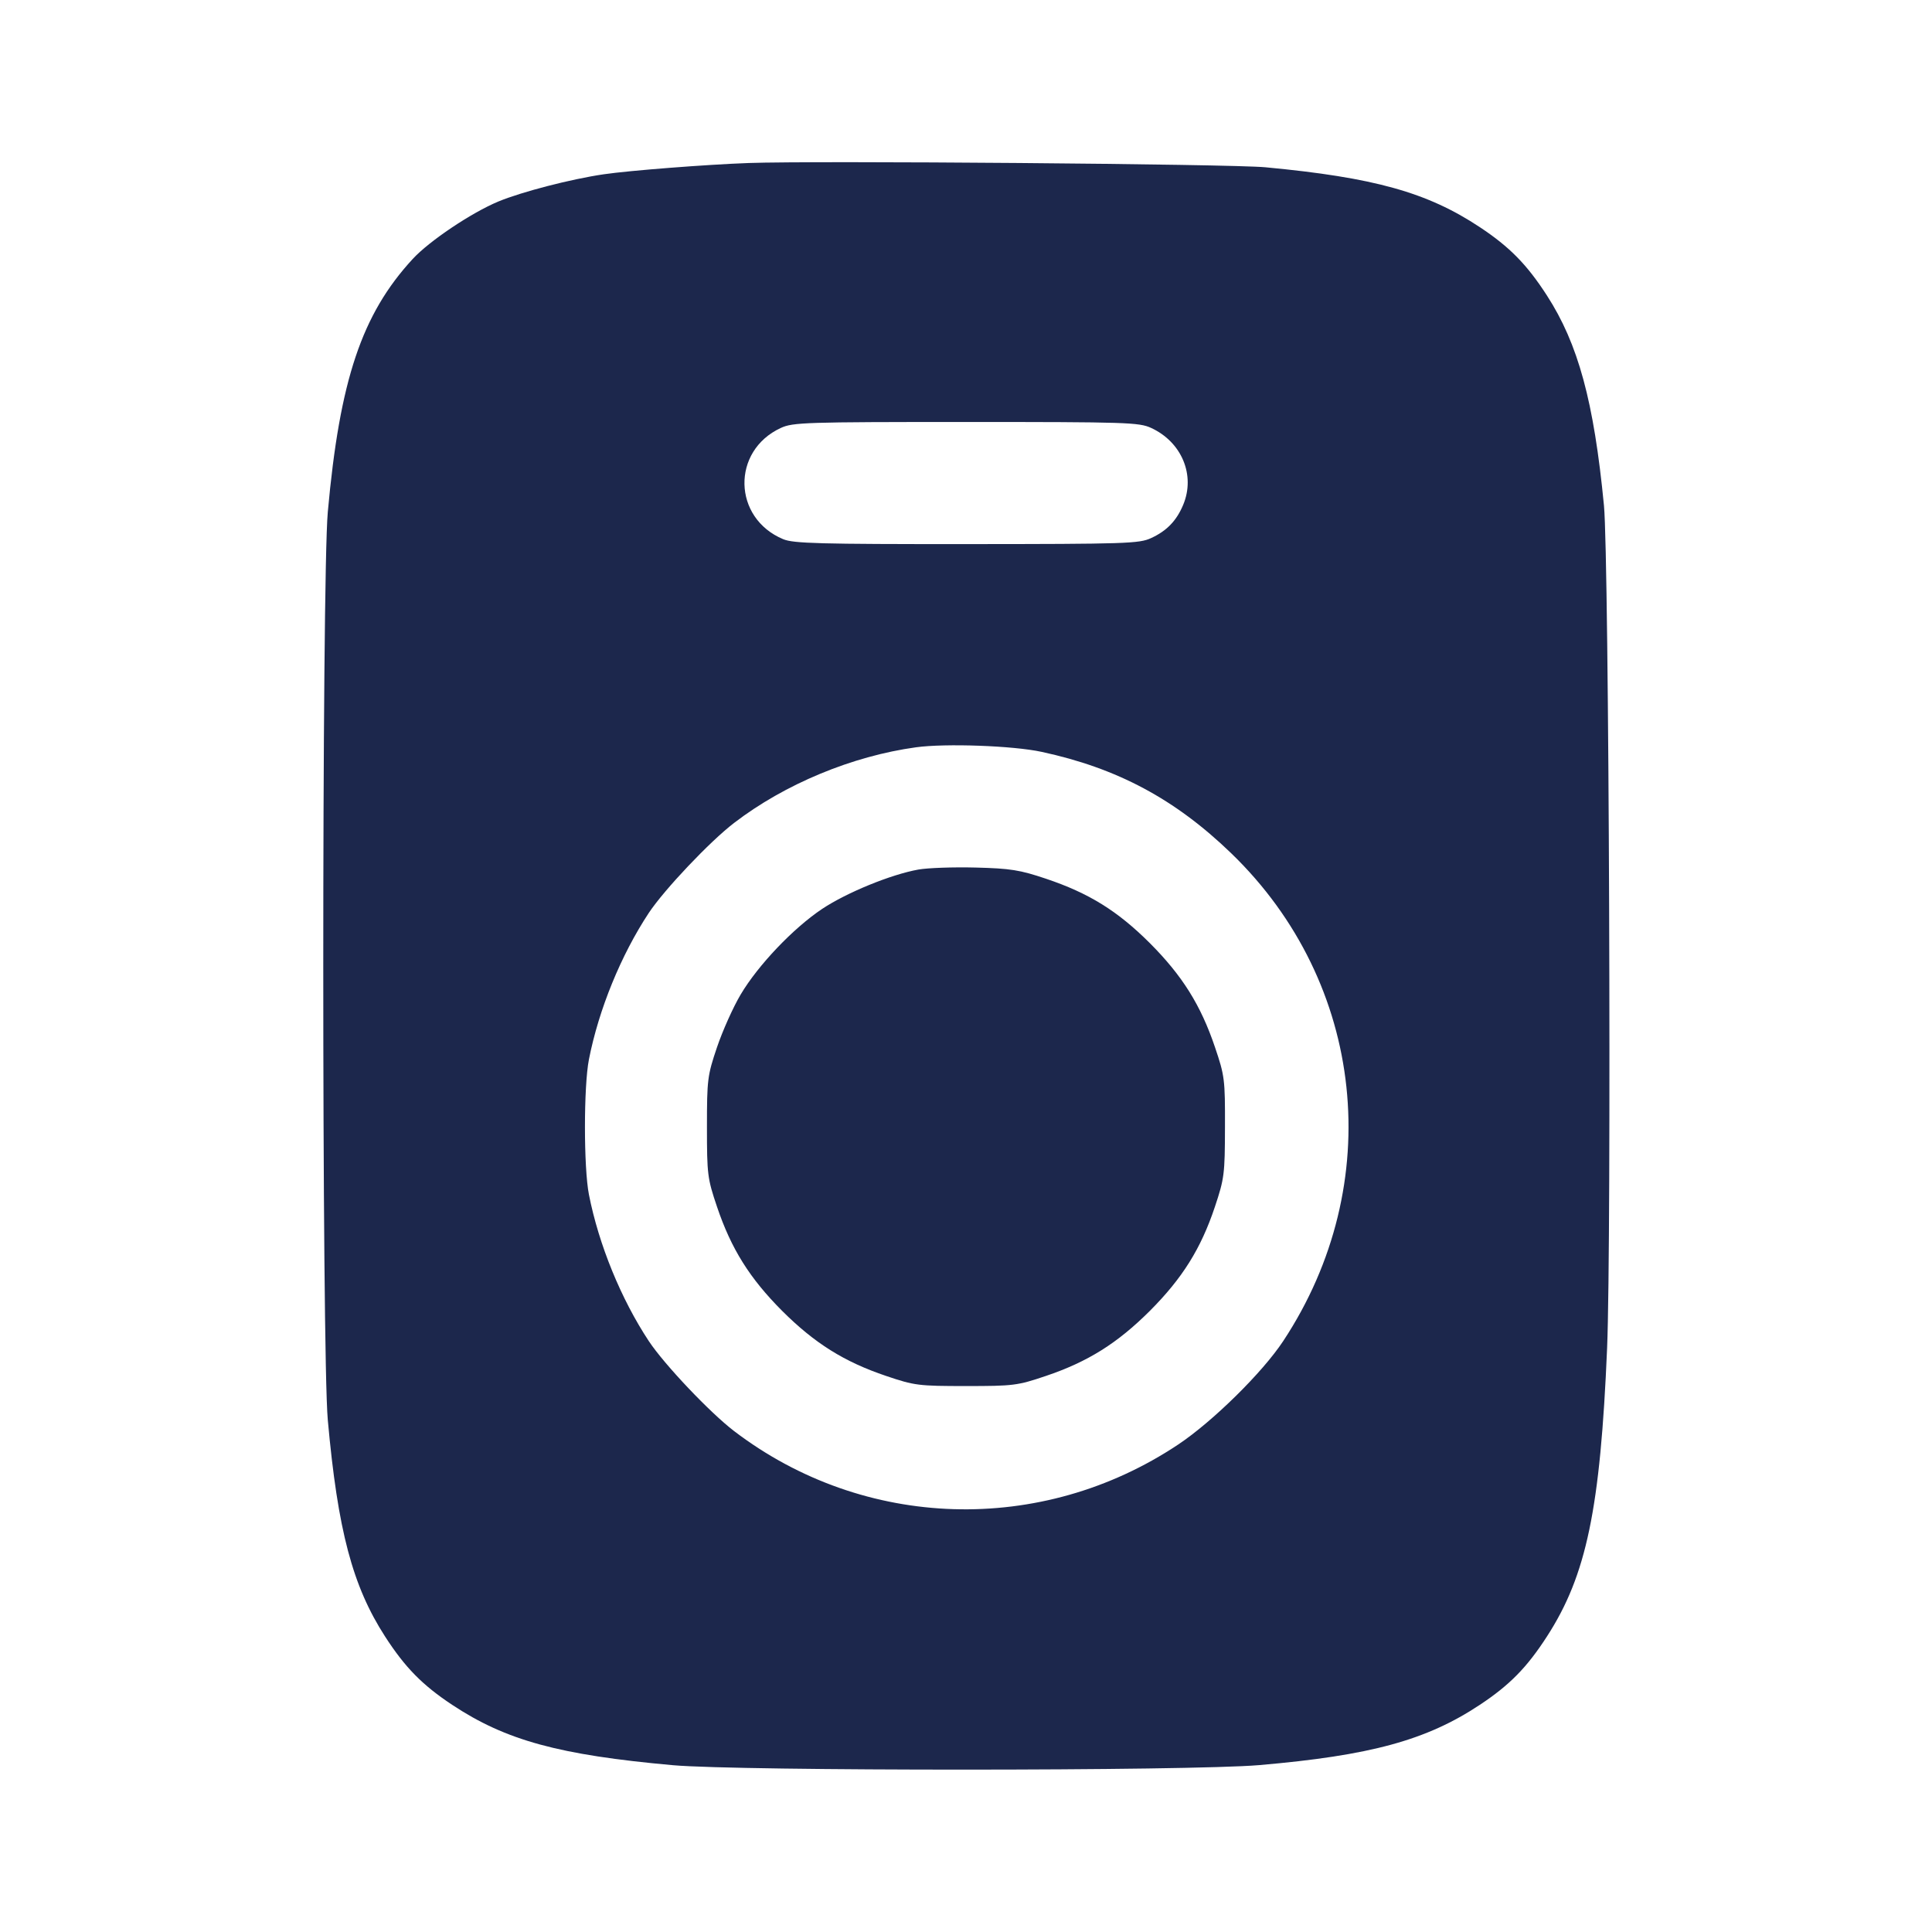 <svg width="24" height="24" viewBox="0 0 24 24" fill="none" xmlns="http://www.w3.org/2000/svg"><path d="M9.300 2.025 C 8.773 2.044,7.822 2.118,7.500 2.165 C 7.094 2.224,6.477 2.384,6.189 2.504 C 5.854 2.644,5.332 2.994,5.126 3.218 C 4.494 3.904,4.220 4.721,4.072 6.360 C 3.997 7.194,3.997 16.806,4.072 17.640 C 4.196 19.012,4.379 19.703,4.784 20.330 C 5.032 20.714,5.247 20.933,5.617 21.178 C 6.284 21.620,6.946 21.801,8.360 21.928 C 9.186 22.002,14.777 22.001,15.640 21.927 C 17.023 21.808,17.720 21.618,18.383 21.178 C 18.753 20.933,18.968 20.714,19.216 20.330 C 19.708 19.570,19.880 18.742,19.964 16.747 C 20.020 15.404,19.988 6.935,19.925 6.280 C 19.800 4.987,19.605 4.272,19.216 3.670 C 18.968 3.286,18.753 3.067,18.383 2.822 C 17.732 2.390,17.069 2.205,15.720 2.078 C 15.291 2.037,10.128 1.995,9.300 2.025 M14.300 5.316 C 14.680 5.491,14.852 5.903,14.698 6.271 C 14.616 6.468,14.494 6.595,14.300 6.684 C 14.151 6.753,13.995 6.758,12.009 6.759 C 10.174 6.760,9.857 6.751,9.729 6.698 C 9.101 6.436,9.084 5.600,9.700 5.316 C 9.849 5.247,10.004 5.242,12.000 5.242 C 13.996 5.242,14.151 5.247,14.300 5.316 M12.940 9.340 C 13.878 9.542,14.597 9.926,15.294 10.599 C 16.962 12.209,17.228 14.710,15.940 16.660 C 15.681 17.052,15.064 17.659,14.635 17.945 C 12.937 19.076,10.735 19.009,9.120 17.778 C 8.819 17.548,8.253 16.951,8.060 16.660 C 7.715 16.138,7.438 15.461,7.316 14.840 C 7.250 14.505,7.250 13.495,7.316 13.160 C 7.438 12.539,7.715 11.862,8.060 11.340 C 8.253 11.050,8.818 10.453,9.120 10.222 C 9.750 9.739,10.587 9.392,11.380 9.283 C 11.745 9.233,12.585 9.263,12.940 9.340 M11.408 10.802 C 11.068 10.863,10.520 11.087,10.214 11.290 C 9.856 11.529,9.418 11.988,9.201 12.354 C 9.108 12.510,8.976 12.805,8.907 13.009 C 8.788 13.361,8.782 13.411,8.782 14.000 C 8.782 14.589,8.788 14.639,8.907 14.991 C 9.083 15.513,9.313 15.880,9.716 16.284 C 10.120 16.687,10.487 16.917,11.009 17.093 C 11.361 17.212,11.411 17.218,12.000 17.218 C 12.589 17.218,12.639 17.212,12.991 17.093 C 13.513 16.917,13.880 16.687,14.284 16.284 C 14.688 15.879,14.918 15.512,15.092 14.991 C 15.209 14.640,15.216 14.586,15.217 14.000 C 15.219 13.409,15.213 13.363,15.093 13.009 C 14.917 12.487,14.687 12.120,14.284 11.716 C 13.882 11.315,13.527 11.095,12.994 10.916 C 12.670 10.807,12.553 10.788,12.120 10.777 C 11.845 10.770,11.525 10.781,11.408 10.802 " fill="#1C274C" stroke="none" fill-rule="evenodd"></path></svg>